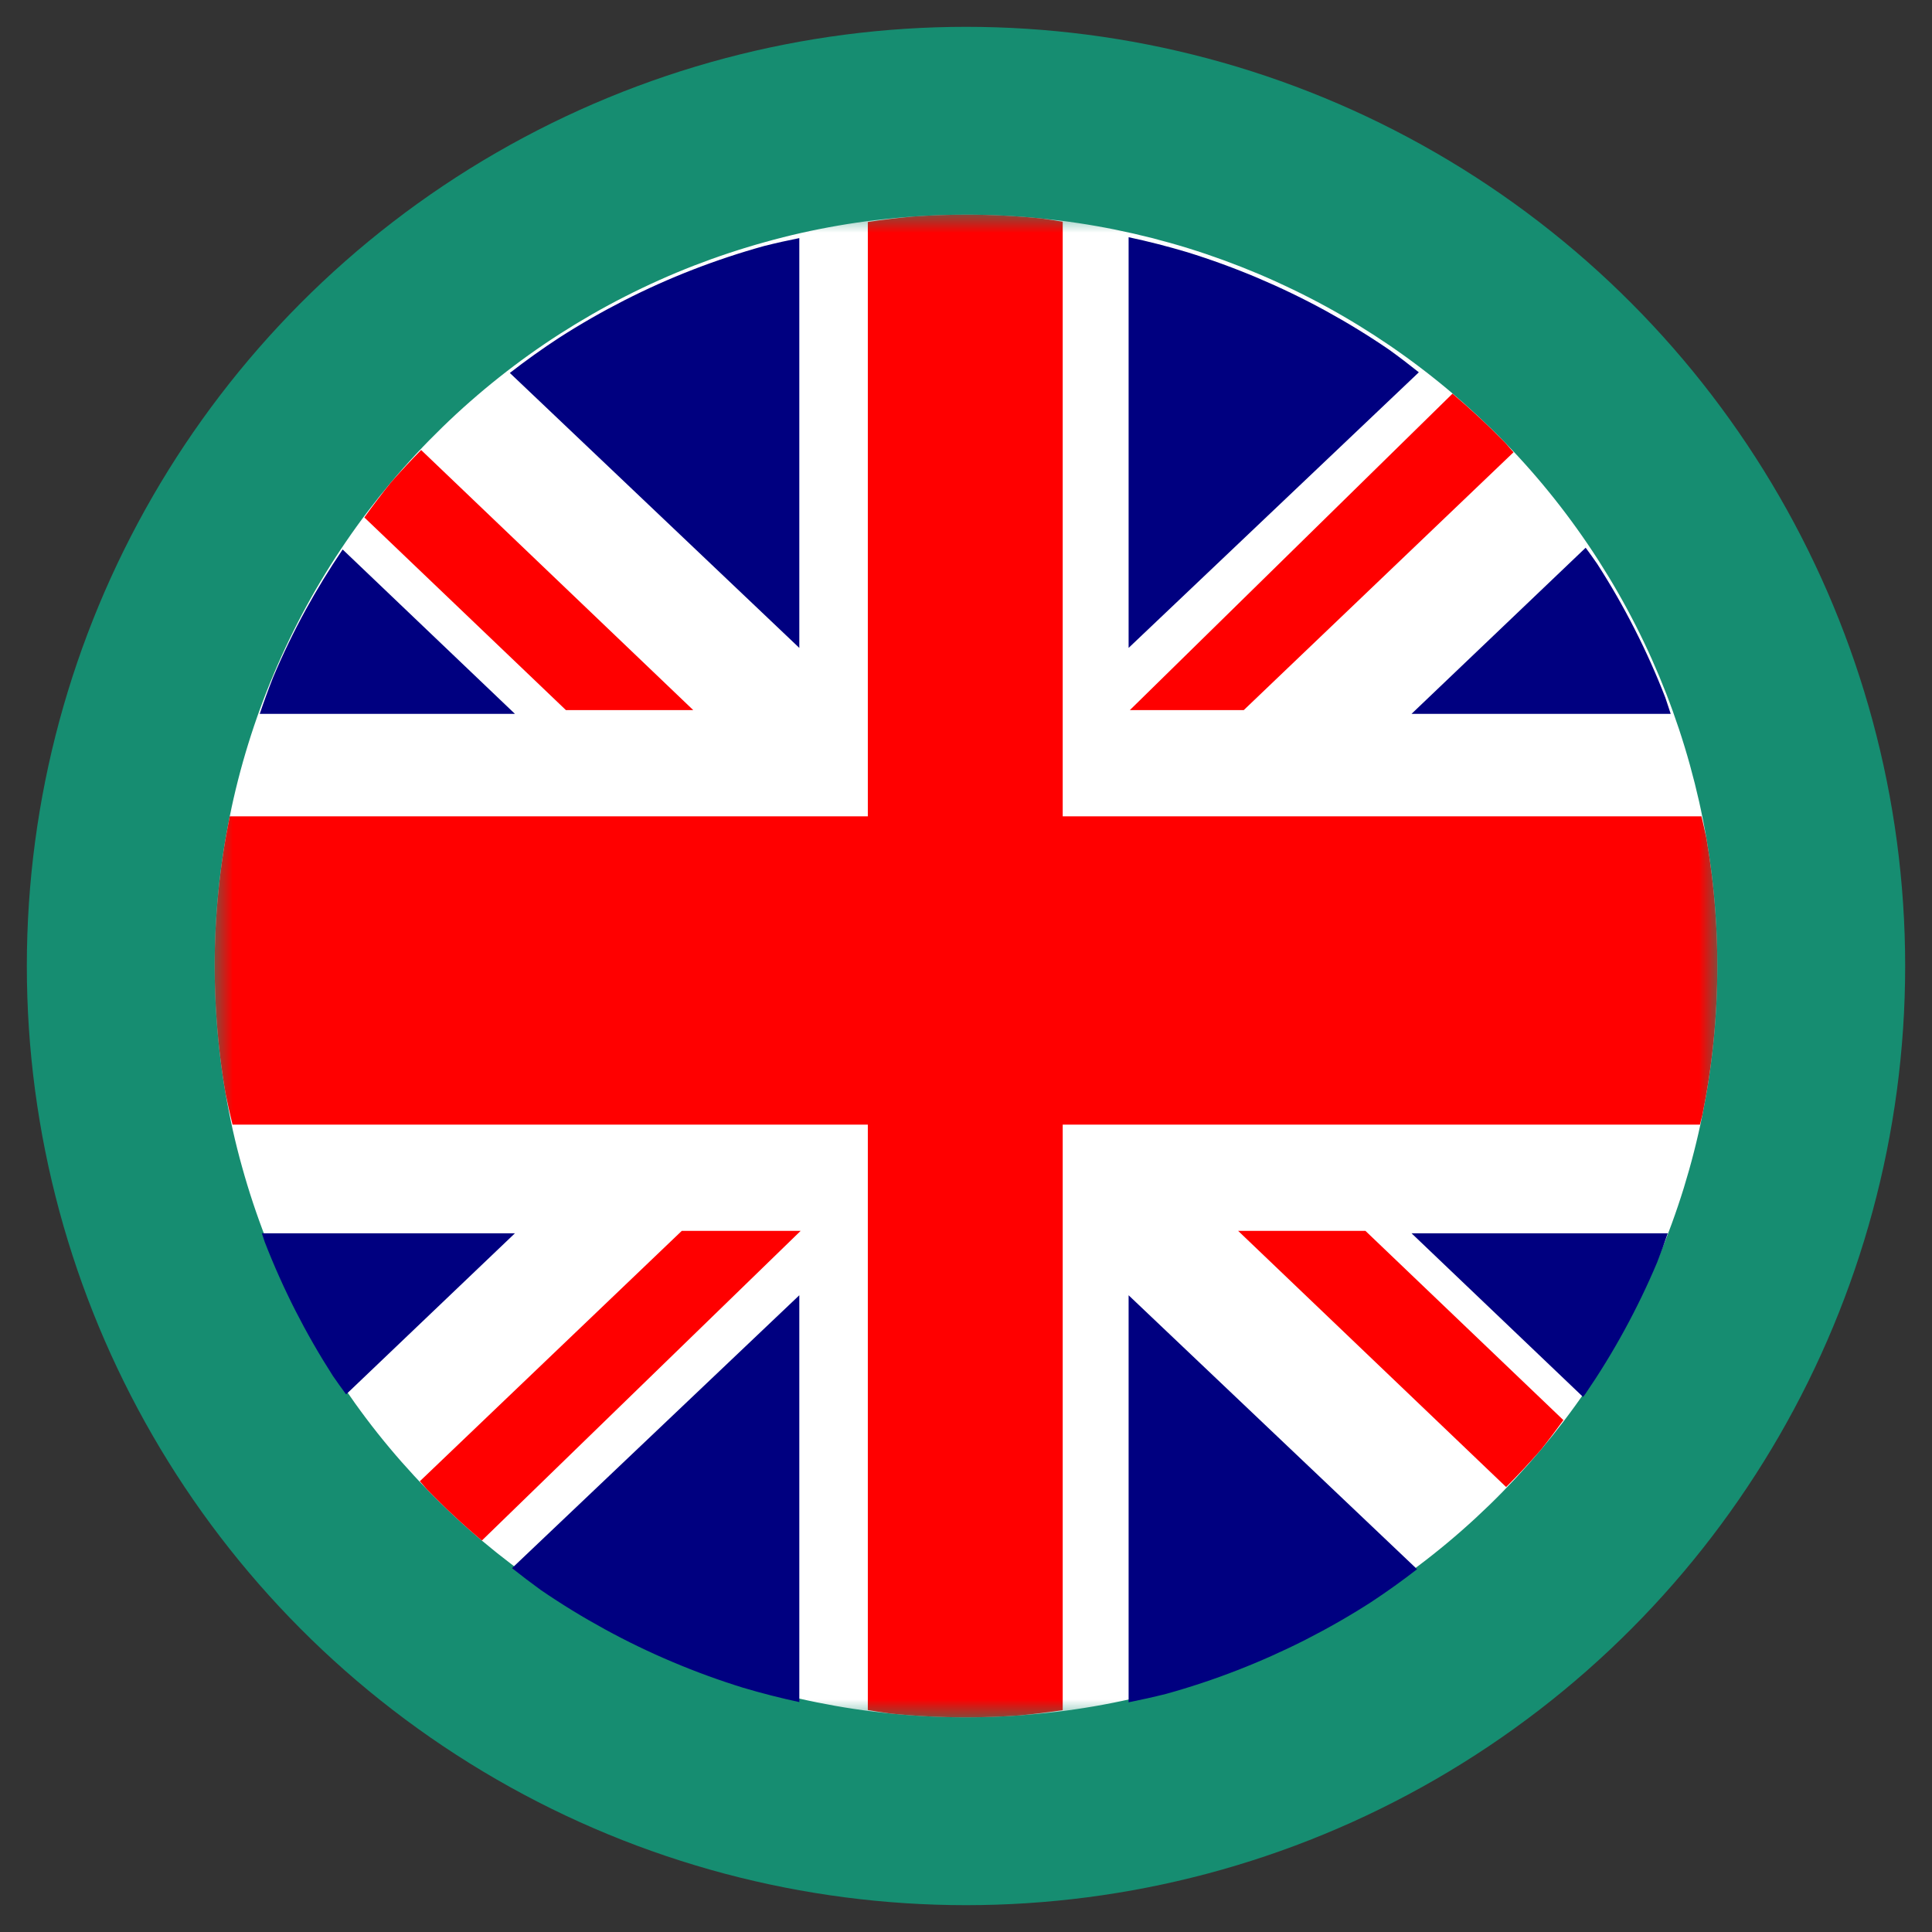 <svg width="54" height="54" viewBox="0 0 54 54" fill="none" xmlns="http://www.w3.org/2000/svg">
<rect x="0" y="0" width="54" height="54" fill="#333333" stroke="none"/>
<circle cx="27" cy="27" r="26.25" fill="#168D71"/>
<mask id="mask0_409_238" style="mask-type:luminance" maskUnits="userSpaceOnUse" x="6" y="6" width="42" height="42">
<path d="M6 6H48V48H6V6Z" fill="white"/>
</mask>
<g mask="url(#mask0_409_238)">
<path d="M27 6C26.505 6 26.009 6.018 25.515 6.053C24.816 6.102 24.12 6.186 23.43 6.305C22.741 6.424 22.057 6.577 21.383 6.766C20.708 6.953 20.043 7.174 19.391 7.426C18.738 7.68 18.098 7.967 17.474 8.285C16.85 8.602 16.243 8.951 15.653 9.329C15.064 9.707 14.494 10.115 13.946 10.55C13.398 10.985 12.871 11.448 12.369 11.936C11.867 12.424 11.389 12.935 10.938 13.471C10.488 14.006 10.063 14.564 9.668 15.143C9.273 15.72 8.906 16.317 8.57 16.932C8.235 17.546 7.93 18.177 7.658 18.822C7.385 19.466 7.145 20.125 6.938 20.794C6.731 21.462 6.558 22.142 6.419 22.827C6.28 23.514 6.175 24.207 6.105 24.903C6.035 25.6 6 26.3 6 27C6 27.495 6.018 27.991 6.053 28.485C6.102 29.183 6.186 29.879 6.305 30.569C6.424 31.259 6.577 31.943 6.766 32.617C6.953 33.292 7.174 33.956 7.427 34.609C7.681 35.262 7.967 35.901 8.285 36.526C8.602 37.149 8.951 37.757 9.329 38.346C9.708 38.935 10.115 39.505 10.55 40.054C10.985 40.602 11.448 41.128 11.936 41.63C12.424 42.133 12.935 42.61 13.471 43.062C14.007 43.512 14.564 43.937 15.143 44.332C15.72 44.727 16.317 45.093 16.932 45.429C17.547 45.764 18.177 46.069 18.822 46.342C19.467 46.614 20.125 46.855 20.794 47.062C21.463 47.268 22.142 47.442 22.828 47.581C23.514 47.72 24.207 47.825 24.903 47.895C25.6 47.965 26.3 48 27 48C27.495 48 27.991 47.983 28.485 47.947C29.184 47.897 29.879 47.813 30.569 47.694C31.259 47.576 31.943 47.421 32.617 47.234C33.292 47.047 33.957 46.826 34.609 46.573C35.262 46.319 35.901 46.032 36.526 45.715C37.149 45.398 37.757 45.049 38.347 44.671C38.935 44.292 39.505 43.884 40.054 43.449C40.602 43.015 41.128 42.552 41.631 42.064C42.133 41.576 42.61 41.063 43.062 40.529C43.512 39.993 43.937 39.435 44.332 38.857C44.727 38.279 45.094 37.682 45.43 37.068C45.764 36.453 46.069 35.822 46.342 35.177C46.615 34.533 46.855 33.874 47.062 33.206C47.268 32.537 47.442 31.858 47.581 31.172C47.72 30.486 47.825 29.792 47.895 29.096C47.965 28.399 48 27.7 48 27C48 26.505 47.983 26.009 47.947 25.514C47.898 24.816 47.813 24.12 47.695 23.43C47.576 22.741 47.421 22.057 47.234 21.383C47.047 20.708 46.826 20.043 46.573 19.39C46.319 18.738 46.033 18.098 45.715 17.474C45.398 16.85 45.049 16.243 44.671 15.653C44.292 15.064 43.885 14.494 43.45 13.946C43.015 13.397 42.552 12.871 42.064 12.369C41.576 11.867 41.063 11.389 40.529 10.938C39.993 10.487 39.435 10.063 38.857 9.667C38.28 9.273 37.683 8.906 37.068 8.57C36.453 8.235 35.822 7.93 35.178 7.657C34.533 7.385 33.874 7.144 33.206 6.937C32.537 6.731 31.858 6.558 31.172 6.418C30.486 6.279 29.793 6.175 29.097 6.105C28.4 6.035 27.7 6 27 6Z" fill="white"/>
<path d="M27 6C26.505 6 26.009 6.018 25.515 6.053C25.094 6.091 24.674 6.141 24.256 6.205V22.817H6.421C6.42 22.821 6.42 22.824 6.419 22.827C6.28 23.514 6.175 24.207 6.105 24.903C6.035 25.6 6 26.3 6 27C6 27.495 6.018 27.991 6.053 28.485C6.102 29.183 6.186 29.879 6.305 30.569C6.364 30.859 6.429 31.148 6.5 31.434H24.256V47.797C24.471 47.833 24.687 47.865 24.903 47.895C25.6 47.965 26.3 48 27 48C27.495 48 27.991 47.983 28.485 47.947C28.892 47.909 29.299 47.86 29.703 47.799V31.434H47.514C47.537 31.347 47.559 31.259 47.581 31.172C47.72 30.486 47.825 29.792 47.895 29.097C47.965 28.4 48 27.7 48 27C48 26.505 47.983 26.009 47.947 25.514C47.898 24.816 47.813 24.12 47.695 23.43C47.651 23.226 47.606 23.021 47.557 22.817H29.703V6.197C29.501 6.163 29.299 6.132 29.097 6.105C28.4 6.035 27.7 6 27 6ZM40.597 11.003L31.579 19.848H34.763L42.304 12.641C42.225 12.549 42.145 12.459 42.064 12.369C41.597 11.891 41.108 11.435 40.597 11.003ZM11.771 12.578C11.484 12.868 11.207 13.165 10.938 13.471C10.677 13.794 10.425 14.126 10.184 14.463L15.818 19.848H19.377L11.771 12.578ZM22.379 34.403H19.056L11.735 41.401C11.801 41.478 11.868 41.554 11.936 41.63C12.422 42.132 12.933 42.608 13.468 43.059L22.379 34.403ZM34.606 34.403L42.097 41.563C42.431 41.229 42.752 40.884 43.062 40.529C43.281 40.255 43.493 39.975 43.697 39.692L38.164 34.403H34.606Z" fill="#FF0000"/>
</g>
<path fill-rule="evenodd" clip-rule="evenodd" d="M31.545 6.63V18.109L39.657 10.406C39.386 10.189 39.112 9.98 38.832 9.778C38.255 9.383 37.657 9.017 37.043 8.681C36.428 8.345 35.797 8.041 35.153 7.768C34.507 7.495 33.849 7.255 33.181 7.048C32.641 6.887 32.096 6.747 31.545 6.63ZM22.341 6.655C22.011 6.721 21.683 6.794 21.357 6.876C20.682 7.063 20.017 7.284 19.365 7.537C18.712 7.79 18.073 8.077 17.449 8.395C16.825 8.713 16.218 9.061 15.628 9.44C15.155 9.749 14.696 10.078 14.25 10.424L22.341 18.109V6.655ZM44.32 15.309L39.453 19.952H46.697C46.649 19.801 46.599 19.651 46.547 19.5C46.294 18.848 46.008 18.208 45.69 17.585C45.373 16.96 45.024 16.353 44.645 15.764C44.539 15.611 44.431 15.459 44.32 15.309ZM9.577 15.358C9.208 15.903 8.863 16.465 8.545 17.043C8.209 17.656 7.905 18.287 7.633 18.933C7.499 19.269 7.376 19.61 7.26 19.952H14.392L9.577 15.358ZM7.319 34.471C7.346 34.554 7.374 34.638 7.402 34.72C7.656 35.373 7.941 36.011 8.259 36.636C8.577 37.259 8.926 37.867 9.304 38.456C9.424 38.631 9.548 38.803 9.674 38.973L14.392 34.471H7.319ZM39.453 34.471L44.247 39.045C44.267 39.019 44.286 38.994 44.306 38.968C44.702 38.389 45.069 37.792 45.404 37.178C45.739 36.564 46.044 35.933 46.316 35.287C46.422 35.018 46.521 34.746 46.615 34.471H39.453ZM22.341 36.203L14.311 43.83C14.575 44.04 14.844 44.244 15.117 44.442C15.695 44.838 16.292 45.203 16.907 45.539C17.521 45.875 18.151 46.18 18.797 46.452C19.442 46.725 20.099 46.965 20.769 47.172C21.287 47.326 21.812 47.46 22.341 47.574V36.203ZM31.545 36.203V47.58C31.895 47.51 32.245 47.432 32.592 47.345C33.267 47.158 33.932 46.937 34.584 46.683C35.237 46.429 35.876 46.143 36.5 45.826C37.123 45.508 37.732 45.16 38.321 44.781C38.762 44.49 39.191 44.184 39.608 43.86L31.545 36.203Z" fill="#000080"/>
</svg>
